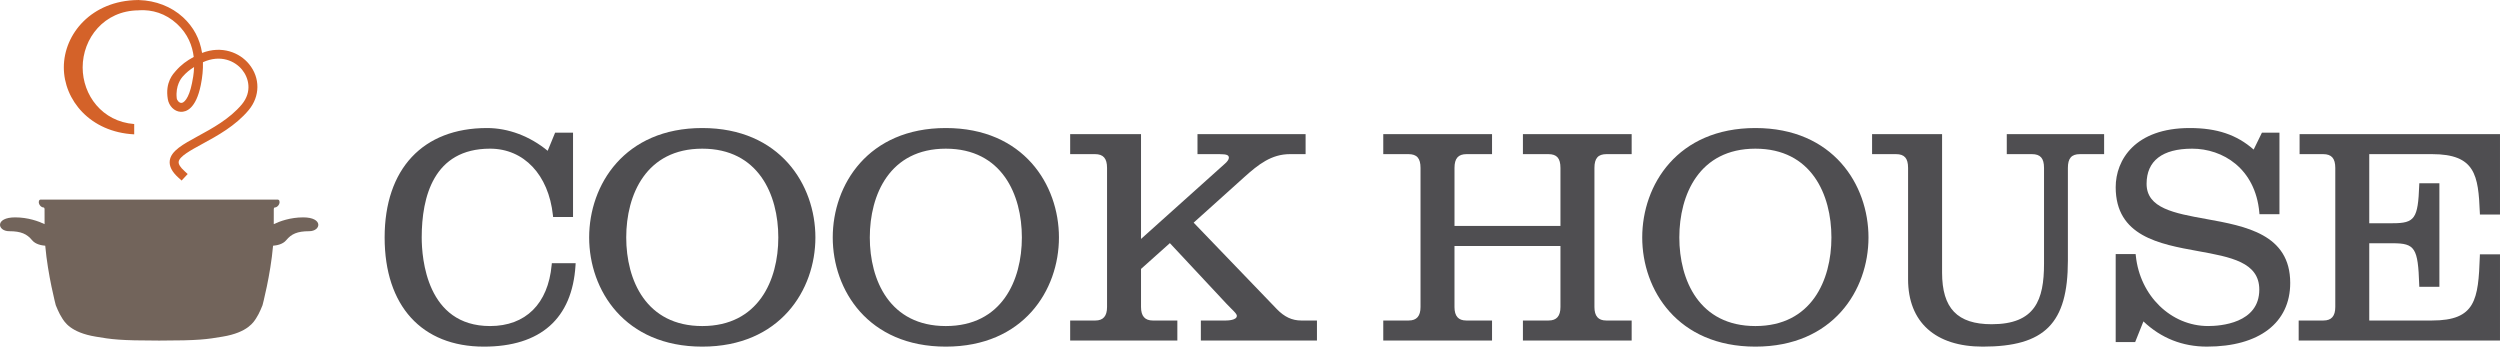 <svg width="238" height="33" viewBox="0 0 238 33" fill="none" xmlns="http://www.w3.org/2000/svg">
<path d="M28.866 20.694C27.633 20.694 26.63 21.067 26.062 21.337C26.064 20.487 26.064 19.972 26.064 19.927C26.064 19.731 26.168 19.753 26.168 19.753C26.415 19.731 26.615 19.468 26.615 19.244C26.615 19.027 26.499 18.989 26.374 19.002C26.264 19.012 26.23 19.002 26.23 19.002H15.715H14.589H4.077C4.077 19.002 4.042 19.012 3.934 19.002C3.807 18.988 3.692 19.027 3.692 19.244C3.692 19.468 3.894 19.731 4.139 19.753C4.139 19.753 4.242 19.731 4.242 19.927C4.242 19.972 4.242 20.487 4.244 21.337C3.675 21.067 2.672 20.694 1.437 20.694C-0.503 20.694 -0.259 22.011 0.875 22.011C2.005 22.011 2.569 22.276 3.054 22.867C3.382 23.265 3.962 23.365 4.307 23.392C4.553 26.197 5.31 29.058 5.31 29.058C5.31 29.058 5.611 29.837 5.918 30.294C6.127 30.607 6.677 31.653 9.136 32.052C10.619 32.301 11.336 32.422 15.151 32.423C18.969 32.422 19.685 32.301 21.17 32.052C23.628 31.653 24.178 30.608 24.387 30.294C24.694 29.837 24.991 29.058 24.991 29.058C24.991 29.058 25.753 26.197 25.996 23.392C26.34 23.365 26.921 23.265 27.248 22.867C27.735 22.276 28.301 22.011 29.432 22.011C30.564 22.011 30.806 20.694 28.865 20.694H28.866Z" fill="#72645B"/>
<path d="M18.277 7.923C17.976 9.428 17.471 9.836 17.24 9.795C17.051 9.786 16.847 9.567 16.824 9.341C16.695 8.153 17.254 7.448 17.37 7.317C17.726 6.911 18.066 6.637 18.476 6.383C18.457 7.046 18.343 7.597 18.277 7.922V7.923ZM23.708 6.099C22.813 5.005 21.126 4.315 19.237 5.039C19.026 3.696 18.421 2.562 17.423 1.644C16.307 0.62 14.805 0.051 13.234 0.006V-0.001H13.181C13.171 -0.001 13.162 0.002 13.152 0.002C13.143 0.002 13.134 -0.001 13.128 -0.001L13.127 0.003C8.711 0.055 6.076 3.234 6.076 6.416C6.076 9.512 8.571 12.579 12.776 12.79V11.808C9.721 11.574 7.869 9.055 7.869 6.417C7.869 3.659 9.894 1.009 13.19 0.985H13.235V0.976C14.484 0.906 15.754 1.267 16.845 2.268C17.905 3.243 18.32 4.395 18.442 5.42C17.776 5.785 17.26 6.15 16.726 6.761C16.508 7.012 15.704 7.82 15.974 9.431C16.081 10.079 16.584 10.615 17.204 10.645C17.722 10.67 18.657 10.364 19.118 8.085C19.272 7.323 19.34 6.6 19.32 5.923C21.006 5.159 22.369 5.809 23.044 6.633C23.669 7.393 24.037 8.716 23.021 9.94C21.868 11.318 20.191 12.229 18.845 12.961C17.411 13.745 16.277 14.361 16.16 15.299C16.097 15.824 16.365 16.351 16.976 16.904L17.29 17.188L17.868 16.567L17.554 16.278C17.165 15.925 16.982 15.632 17.009 15.402C17.071 14.895 18.133 14.316 19.255 13.705C20.666 12.937 22.421 11.984 23.676 10.479C24.768 9.169 24.782 7.41 23.709 6.1L23.708 6.099Z" fill="#D46229"/>
<path d="M52.517 25.235C52.178 28.924 50.04 31.04 46.653 31.04C40.614 31.04 40.147 24.585 40.147 22.607C40.147 18.751 41.275 14.153 46.653 14.153C49.876 14.153 52.223 16.638 52.637 20.482L52.655 20.657H54.553V12.629H52.848L52.139 14.356C50.432 12.957 48.391 12.189 46.362 12.189C40.259 12.189 36.617 16.084 36.617 22.607C36.617 29.114 40.151 32.999 46.068 32.999C51.462 32.999 54.478 30.326 54.789 25.265L54.802 25.056H52.535L52.518 25.235H52.517Z" fill="#4F4E51"/>
<path d="M66.855 31.04C61.517 31.04 59.617 26.684 59.617 22.607C59.617 18.52 61.517 14.154 66.855 14.154C72.193 14.154 74.095 18.52 74.095 22.607C74.095 26.684 72.193 31.04 66.855 31.04ZM66.855 12.189C59.457 12.189 56.088 17.588 56.088 22.607C56.088 27.613 59.457 32.999 66.855 32.999C74.254 32.999 77.626 27.612 77.626 22.607C77.626 17.588 74.254 12.189 66.855 12.189Z" fill="#4F4E51"/>
<path d="M90.041 31.04C84.706 31.04 82.805 26.684 82.805 22.607C82.805 18.52 84.706 14.154 90.041 14.154C95.379 14.154 97.282 18.52 97.282 22.607C97.282 26.684 95.378 31.04 90.041 31.04ZM90.041 12.189C82.646 12.189 79.277 17.588 79.277 22.607C79.277 27.613 82.646 32.999 90.041 32.999C97.442 32.999 100.812 27.612 100.812 22.607C100.812 17.588 97.442 12.189 90.041 12.189Z" fill="#4F4E51"/>
<path d="M121.545 29.417L113.635 21.196L118.458 16.858C119.788 15.663 121.034 14.673 122.806 14.673H124.293V12.771H114.001V14.673H116.07C116.851 14.673 116.988 14.788 116.988 15.029C116.988 15.186 116.804 15.424 116.614 15.582L108.625 22.748V12.771H101.88V14.673H104.242C105.036 14.673 105.391 15.079 105.391 15.986V29.229C105.391 30.094 105.025 30.513 104.276 30.513H101.88V32.416H112.084V30.513H109.752C108.994 30.513 108.625 30.094 108.625 29.229V25.602L111.372 23.146L116.773 28.929C116.946 29.115 117.106 29.273 117.245 29.411C117.534 29.697 117.747 29.905 117.747 30.071C117.747 30.492 116.862 30.513 116.686 30.513H114.321V32.416H125.374V30.513H123.889C123.003 30.513 122.278 30.175 121.543 29.417H121.545Z" fill="#4F4E51"/>
<path d="M144.983 14.674H147.408C148.212 14.674 148.555 15.067 148.555 15.987V21.511H138.468V15.987C138.468 15.079 138.822 14.674 139.616 14.674H142.042V12.771H131.687V14.674H134.085C134.889 14.674 135.234 15.067 135.234 15.987V29.229C135.234 30.093 134.866 30.512 134.113 30.512H131.687V32.417H142.042V30.512H139.587C138.833 30.512 138.467 30.093 138.467 29.229V23.419H148.555V29.229C148.555 30.093 148.188 30.512 147.433 30.512H144.982V32.417H155.334V30.512H152.907C152.156 30.512 151.79 30.093 151.79 29.229V15.987C151.79 15.067 152.135 14.674 152.942 14.674H155.334V12.771H144.982V14.674H144.983Z" fill="#4F4E51"/>
<path d="M167.114 31.04C161.773 31.04 159.872 26.684 159.872 22.607C159.872 18.52 161.774 14.154 167.114 14.154C172.45 14.154 174.351 18.52 174.351 22.607C174.351 26.684 172.45 31.04 167.114 31.04ZM167.114 12.189C159.712 12.189 156.34 17.588 156.34 22.607C156.34 27.613 159.712 32.999 167.114 32.999C174.51 32.999 177.88 27.612 177.88 22.607C177.88 17.588 174.51 12.189 167.114 12.189Z" fill="#4F4E51"/>
<path d="M210.033 20.85C206.987 20.3 204.355 19.826 204.355 17.499C204.355 15.311 205.855 14.154 208.695 14.154C211.601 14.154 214.703 16.028 215.087 20.215L215.102 20.394H217.004V12.63H215.335L214.549 14.24C212.938 12.822 211.046 12.189 208.462 12.189C203.262 12.189 201.414 15.222 201.414 17.82C201.414 22.483 205.57 23.237 209.234 23.902C212.372 24.471 215.085 24.96 215.085 27.573C215.085 30.789 211.356 31.039 210.215 31.039C206.687 31.039 203.727 28.167 203.332 24.363L203.311 24.185H201.414V32.563H203.268L204.054 30.597C205.736 32.191 207.769 32.998 210.103 32.998C215.068 32.998 218.029 30.731 218.029 26.936C218.029 22.296 213.781 21.528 210.033 20.85H210.033Z" fill="#4F4E51"/>
<path d="M231.533 14.674C235.654 14.674 235.937 16.686 236.08 20.237L236.089 20.425H237.999V12.771H218.921V14.674H221.168C221.965 14.674 222.319 15.079 222.319 15.987V29.229C222.319 30.093 221.953 30.512 221.198 30.512H218.834V32.417H237.999V24.213H236.086L236.08 24.403C235.935 28.531 235.679 30.512 231.533 30.512H225.553V23.158H227.785C229.909 23.158 230.194 23.6 230.31 27.116L230.317 27.306H232.23V17.448H230.317L230.31 17.637C230.194 20.812 229.887 21.252 227.785 21.252H225.553V14.674H231.533H231.533Z" fill="#4F4E51"/>
<path d="M191.045 14.674H193.442C194.248 14.674 194.591 15.067 194.591 15.987V25.107C194.591 28.564 193.743 30.866 189.606 30.866C186.34 30.866 184.886 29.349 184.886 25.949V12.771H178.222V14.674H180.501C181.306 14.674 181.649 15.067 181.649 15.987V26.586C181.649 30.663 184.24 32.999 188.757 32.999C194.665 32.999 196.863 30.783 196.863 24.819V15.987C196.863 15.067 197.205 14.674 198.011 14.674H200.312V12.771H191.045V14.674H191.045Z" fill="#4F4E51"/>
</svg>
